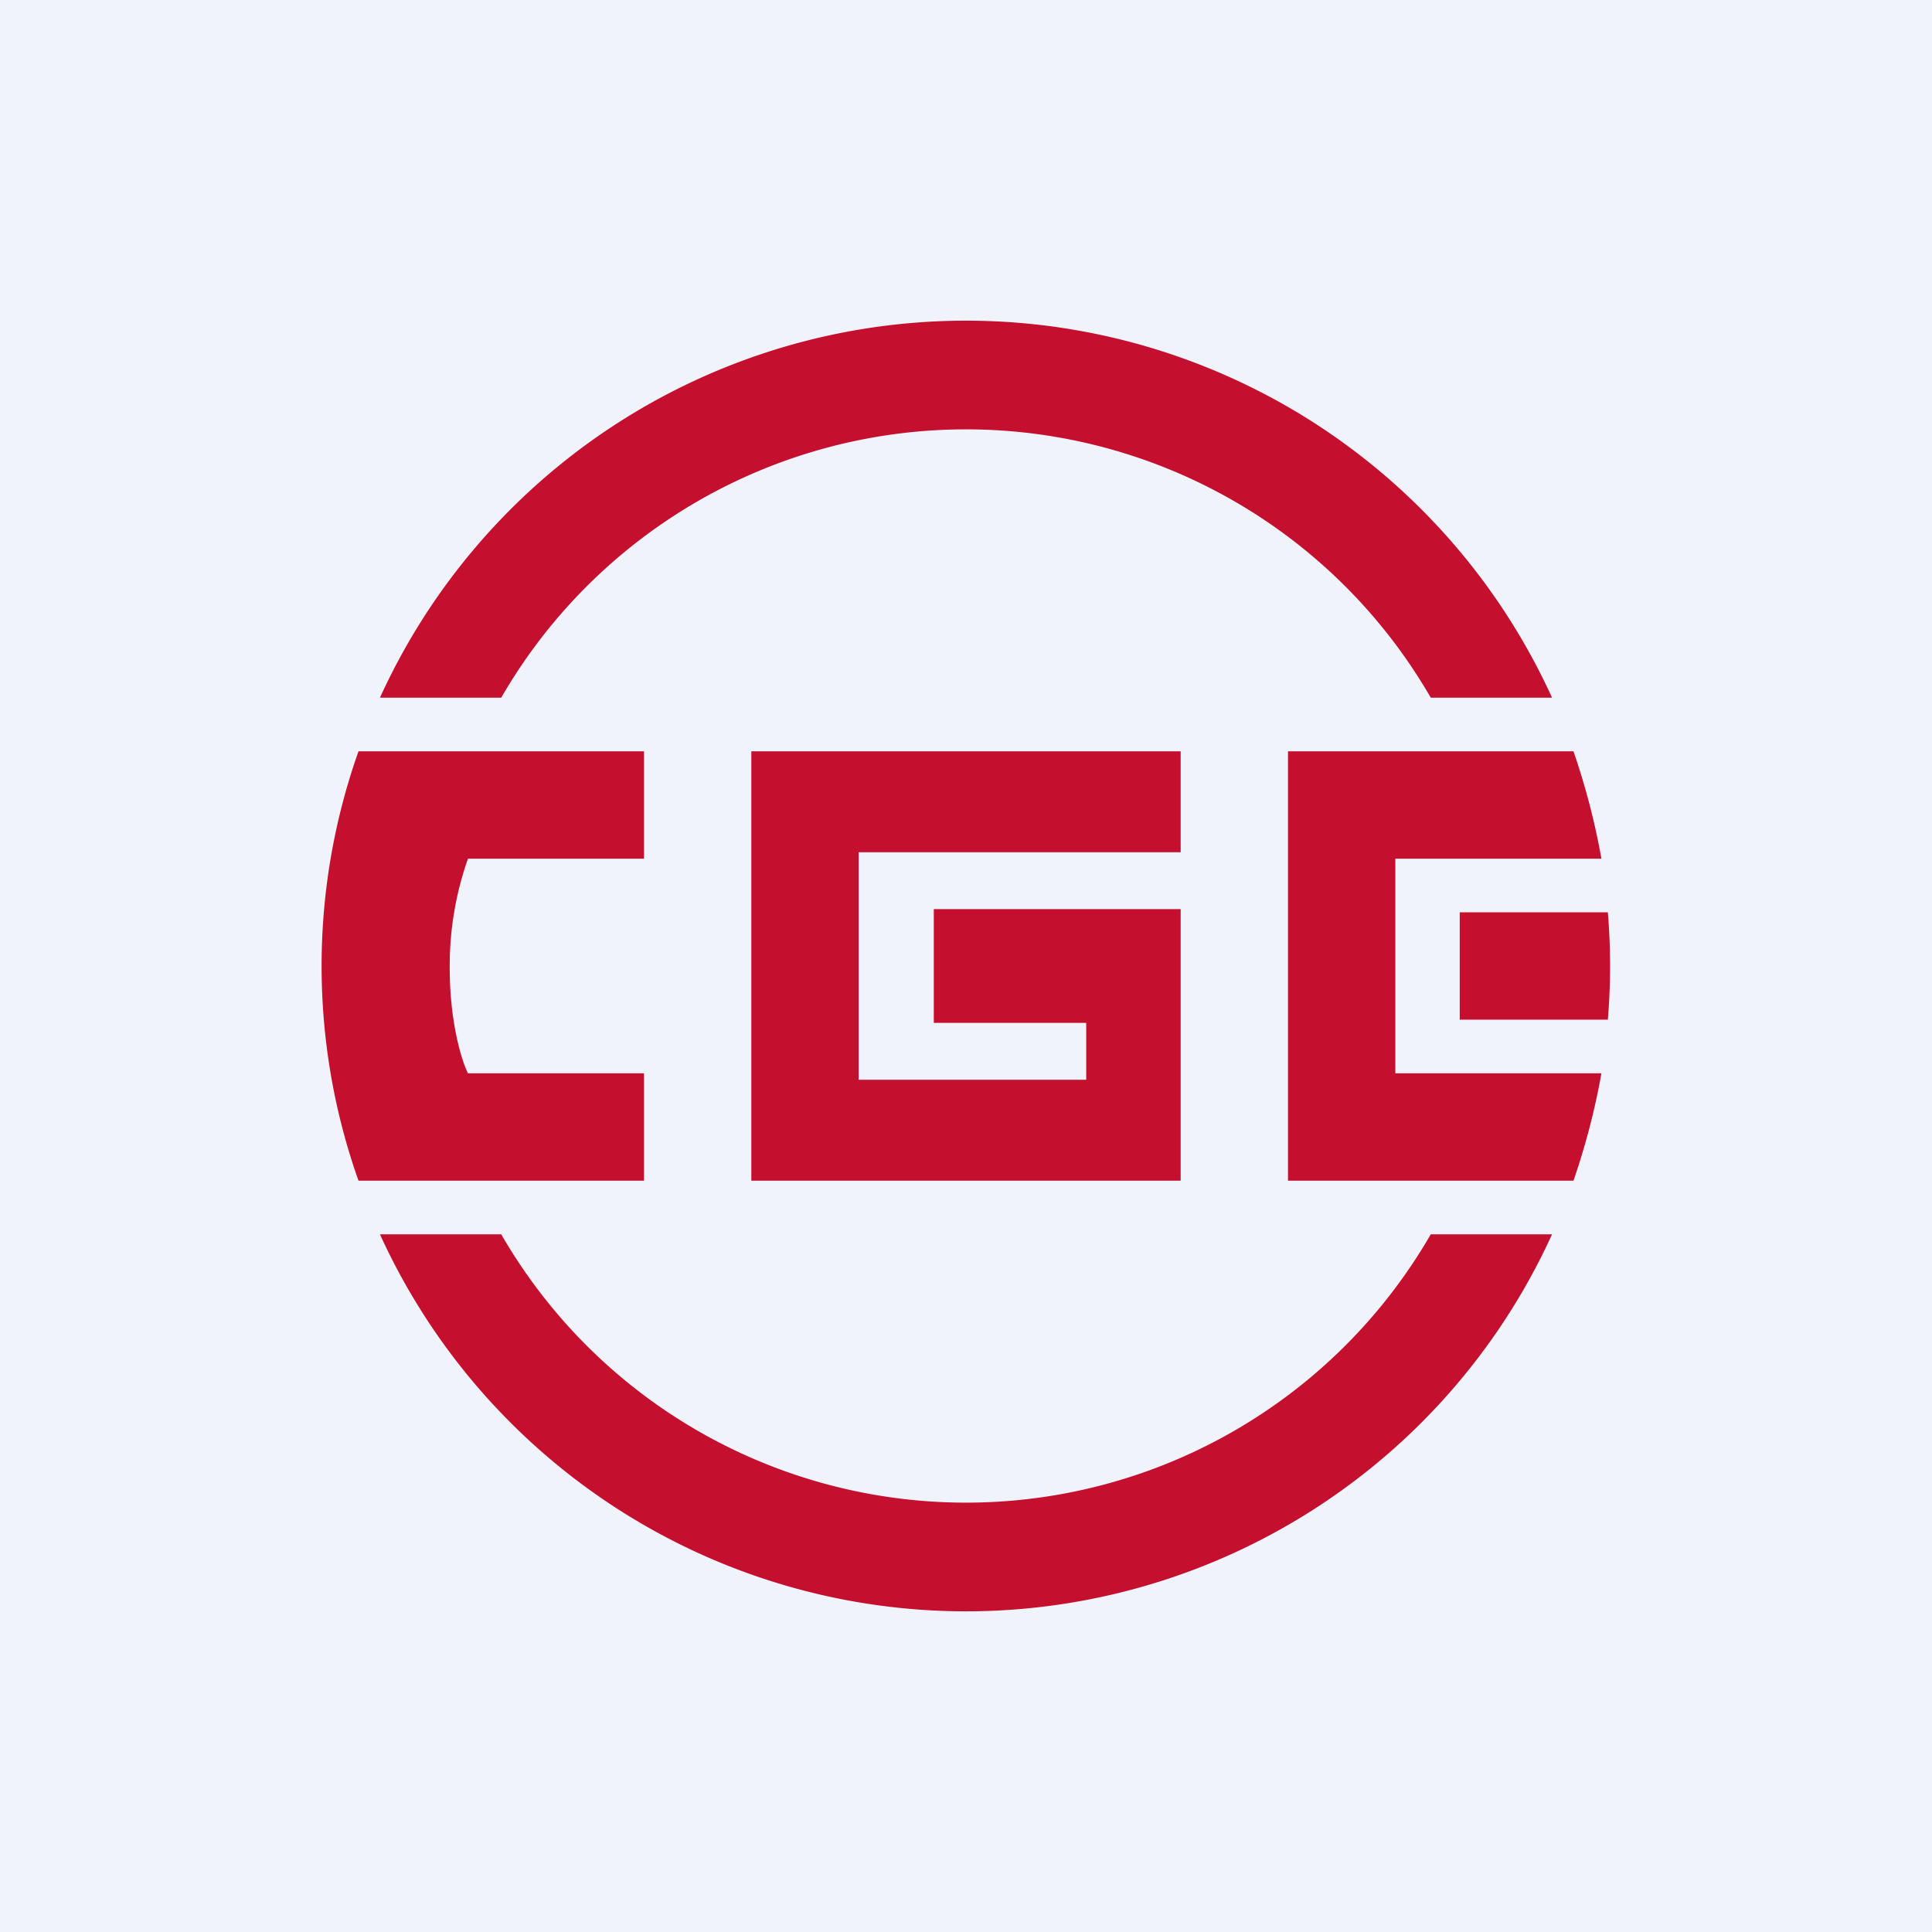 <!-- by TradingView --><svg width="18" height="18" viewBox="0 0 18 18" xmlns="http://www.w3.org/2000/svg"><path fill="#F0F3FA" d="M0 0h18v18H0z"/><path d="M14.46 11.5a6 6 0 0 1-10.92 0h1.13a5 5 0 0 0 8.66 0h1.13Zm.52-2a6.04 6.04 0 0 0 0-1H13.6v1h1.37Zm-.06.5c-.06.34-.15.68-.26 1H12V7H14.66c.11.32.2.66.26 1H13v2H14.91ZM11 7v.94H8v2.12h2.12v-.53H8.7V8.47H11V11H7V7h4ZM6 7v1H4.36a3 3 0 0 0-.17 1.02c0 .5.11.86.17.98H6v1H3.34a5.99 5.99 0 0 1 0-4H6Zm-1.33-.5a5 5 0 0 1 8.66 0h1.13a6 6 0 0 0-10.92 0h1.13Z" fill="#C40F2F"/></svg>